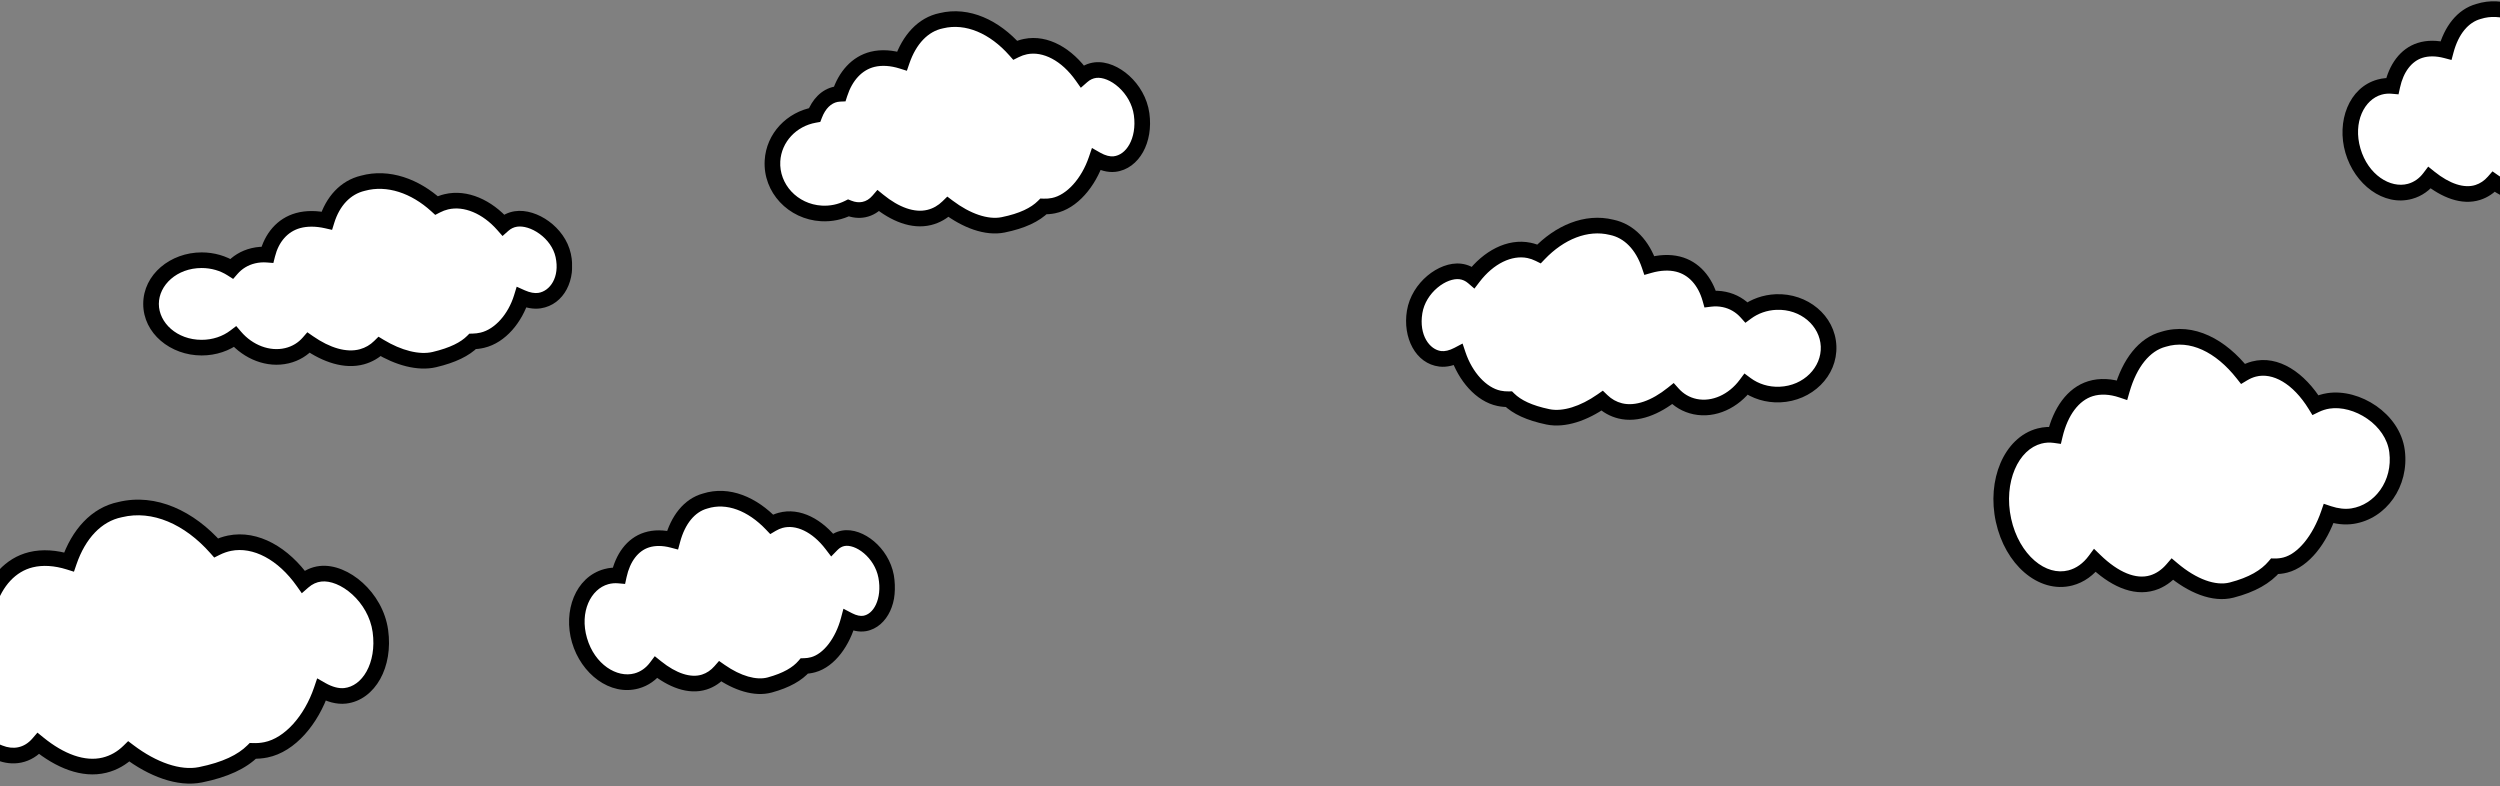 <svg width="1920" height="604" viewBox="0 0 1920 604" fill="none" xmlns="http://www.w3.org/2000/svg">
<rect x="0" y="0" width="1920" height="604" fill="#808080" stroke="none"/>
<mask id="path-1-outside-1_0_366" maskUnits="userSpaceOnUse" x="109.472" y="132.024" width="330" height="152" fill="black">
<rect fill="white" x="109.472" y="132.024" width="330" height="152"/>
<path fill-rule="evenodd" clip-rule="evenodd" d="M291.577 266.136C305.859 274.774 321.354 279.06 333.608 276.157C347.787 272.799 357.149 268.092 362.996 262.204C365.528 262.157 368.039 261.85 370.501 261.266C384.22 258.017 395.689 244.321 400.563 228.444C405.267 230.558 410.099 231.526 414.383 230.867C427.848 228.794 436.383 213.752 432.551 196.161C428.72 178.57 409.638 166.1 396.173 168.172C392.47 168.742 389.195 170.36 386.473 172.773C374.224 158.835 357.678 151.441 342.761 154.975C340.174 155.588 337.645 156.542 335.209 157.797C318.84 142.892 298.076 135.424 278.707 140.727C265.16 143.936 255.537 154.69 250.957 169.452C243.16 167.675 235.524 167.582 228.929 169.402C216.815 172.746 208.608 182.612 205.36 195.595C201.754 195.315 198.117 195.568 194.547 196.417C187.775 198.027 182.128 201.569 177.927 206.387C171.476 202.271 163.498 199.838 154.863 199.838C133.398 199.838 115.998 214.871 115.998 233.415C115.998 251.959 133.398 266.992 154.863 266.992C164.71 266.992 173.702 263.828 180.551 258.613C190.627 270.411 206.047 276.59 220.375 273.183C227.167 271.569 232.826 268.012 237.031 263.174C250.579 272.61 265.317 277.496 277.997 273.996C283.303 272.532 287.859 269.816 291.577 266.136Z"/>
</mask>
<path fill-rule="evenodd" clip-rule="evenodd" d="M291.577 266.136C305.859 274.774 321.354 279.06 333.608 276.157C347.787 272.799 357.149 268.092 362.996 262.204C365.528 262.157 368.039 261.85 370.501 261.266C384.22 258.017 395.689 244.321 400.563 228.444C405.267 230.558 410.099 231.526 414.383 230.867C427.848 228.794 436.383 213.752 432.551 196.161C428.72 178.57 409.638 166.1 396.173 168.172C392.47 168.742 389.195 170.36 386.473 172.773C374.224 158.835 357.678 151.441 342.761 154.975C340.174 155.588 337.645 156.542 335.209 157.797C318.84 142.892 298.076 135.424 278.707 140.727C265.16 143.936 255.537 154.69 250.957 169.452C243.16 167.675 235.524 167.582 228.929 169.402C216.815 172.746 208.608 182.612 205.36 195.595C201.754 195.315 198.117 195.568 194.547 196.417C187.775 198.027 182.128 201.569 177.927 206.387C171.476 202.271 163.498 199.838 154.863 199.838C133.398 199.838 115.998 214.871 115.998 233.415C115.998 251.959 133.398 266.992 154.863 266.992C164.71 266.992 173.702 263.828 180.551 258.613C190.627 270.411 206.047 276.59 220.375 273.183C227.167 271.569 232.826 268.012 237.031 263.174C250.579 272.61 265.317 277.496 277.997 273.996C283.303 272.532 287.859 269.816 291.577 266.136Z" fill="white"/>
<path d="M333.608 276.157L334.991 281.996L333.608 276.157ZM291.577 266.136L287.356 261.871L290.681 258.581L294.683 261.002L291.577 266.136ZM362.996 262.204L358.739 257.976L360.453 256.25L362.886 256.205L362.996 262.204ZM370.501 261.266L369.118 255.428L370.501 261.266ZM400.563 228.444L394.827 226.683L396.822 220.185L403.022 222.971L400.563 228.444ZM414.383 230.867L413.47 224.936H413.47L414.383 230.867ZM432.551 196.161L438.414 194.884L432.551 196.161ZM396.173 168.172L395.26 162.242L396.173 168.172ZM386.473 172.773L390.452 177.264L385.943 181.26L381.966 176.734L386.473 172.773ZM342.761 154.975L341.378 149.136V149.136L342.761 154.975ZM335.209 157.797L337.957 163.131L334.252 165.04L331.17 162.233L335.209 157.797ZM278.707 140.727L280.291 146.514L280.191 146.541L280.09 146.565L278.707 140.727ZM250.957 169.452L256.688 171.23L255.042 176.537L249.624 175.302L250.957 169.452ZM228.929 169.402L227.333 163.619L228.929 169.402ZM205.36 195.595L211.181 197.051L209.95 201.969L204.896 201.577L205.36 195.595ZM194.547 196.417L195.935 202.254L194.547 196.417ZM177.927 206.387L182.449 210.33L179.054 214.223L174.7 211.445L177.927 206.387ZM180.551 258.613L176.916 253.839L181.429 250.402L185.114 254.716L180.551 258.613ZM220.375 273.183L221.763 279.021L220.375 273.183ZM237.031 263.174L232.502 259.238L236.038 255.17L240.46 258.25L237.031 263.174ZM277.997 273.996L276.4 268.213L277.997 273.996ZM334.991 281.996C320.546 285.417 303.379 280.286 288.472 271.27L294.683 261.002C308.339 269.262 322.162 272.703 332.225 270.319L334.991 281.996ZM367.254 266.432C360.294 273.44 349.704 278.51 334.991 281.996L332.225 270.319C345.87 267.087 354.005 262.743 358.739 257.976L367.254 266.432ZM371.884 267.105C368.99 267.79 366.052 268.149 363.107 268.203L362.886 256.205C365.003 256.166 367.087 255.909 369.118 255.428L371.884 267.105ZM406.299 230.205C401.059 247.27 388.411 263.19 371.884 267.105L369.118 255.428C380.028 252.843 390.318 241.371 394.827 226.683L406.299 230.205ZM403.022 222.971C407.038 224.776 410.674 225.367 413.47 224.936L415.295 236.797C409.525 237.685 403.496 236.34 398.103 233.917L403.022 222.971ZM413.47 224.936C422.323 223.574 430.069 212.956 426.689 197.438L438.414 194.884C442.697 214.548 433.373 234.014 415.295 236.797L413.47 224.936ZM426.689 197.438C425.147 190.358 420.44 184.018 414.438 179.64C408.338 175.19 401.775 173.381 397.085 174.102L395.26 162.242C404.036 160.891 413.746 164.281 421.511 169.946C429.375 175.683 436.124 184.373 438.414 194.884L426.689 197.438ZM397.085 174.102C394.588 174.487 392.363 175.57 390.452 177.264L382.493 168.283C386.028 165.151 390.353 162.997 395.26 162.242L397.085 174.102ZM341.378 149.136C359.19 144.917 377.843 153.864 390.98 168.813L381.966 176.734C370.605 163.806 356.167 157.965 344.144 160.813L341.378 149.136ZM332.461 152.463C335.298 151.002 338.284 149.869 341.378 149.136L344.144 160.813C342.064 161.306 339.991 162.083 337.957 163.131L332.461 152.463ZM277.122 134.94C299.064 128.933 321.876 137.542 339.249 153.361L331.17 162.233C315.804 148.242 297.087 141.916 280.291 146.514L277.122 134.94ZM245.227 167.675C250.258 151.455 261.19 138.71 277.324 134.888L280.09 146.565C269.13 149.161 260.815 157.925 256.688 171.23L245.227 167.675ZM227.333 163.619C235.09 161.478 243.759 161.658 252.291 163.602L249.624 175.302C242.561 173.693 235.958 173.687 230.525 175.186L227.333 163.619ZM199.539 194.139C203.192 179.535 212.699 167.658 227.333 163.619L230.525 175.186C220.932 177.834 214.023 185.689 211.181 197.051L199.539 194.139ZM193.16 190.58C197.364 189.58 201.627 189.287 205.824 189.613L204.896 201.577C201.882 201.343 198.87 201.557 195.935 202.254L193.16 190.58ZM173.405 202.443C178.418 196.695 185.155 192.483 193.16 190.58L195.935 202.254C190.394 203.572 185.839 206.443 182.449 210.33L173.405 202.443ZM154.863 193.838C164.623 193.838 173.723 196.587 181.154 201.328L174.7 211.445C169.229 207.954 162.374 205.838 154.863 205.838V193.838ZM109.998 233.415C109.998 210.763 130.938 193.838 154.863 193.838V205.838C135.858 205.838 121.998 218.978 121.998 233.415H109.998ZM154.863 272.992C130.938 272.992 109.998 256.066 109.998 233.415H121.998C121.998 247.852 135.858 260.992 154.863 260.992V272.992ZM184.186 263.386C176.265 269.418 165.989 272.992 154.863 272.992V260.992C163.432 260.992 171.139 258.238 176.916 253.839L184.186 263.386ZM221.763 279.021C204.857 283.04 187.249 275.694 175.989 262.509L185.114 254.716C194.005 265.127 207.236 270.14 218.988 267.346L221.763 279.021ZM241.559 267.11C236.542 272.882 229.79 277.112 221.763 279.021L218.988 267.346C224.543 266.025 229.109 263.142 232.502 259.238L241.559 267.11ZM279.593 279.78C264.398 283.974 247.766 277.962 233.602 268.097L240.46 258.25C253.392 267.258 266.235 271.018 276.4 268.213L279.593 279.78ZM295.798 270.4C291.368 274.785 285.914 278.035 279.593 279.78L276.4 268.213C280.691 267.028 284.35 264.847 287.356 261.871L295.798 270.4Z" fill="black" mask="url(#path-1-outside-1_0_366)"/>
<mask id="path-3-outside-2_0_366" maskUnits="userSpaceOnUse" x="436.355" y="376" width="251" height="158" fill="black">
<rect fill="white" x="436.355" y="376" width="251" height="158"/>
<path fill-rule="evenodd" clip-rule="evenodd" d="M553.201 515.602C566.1 524.614 580.095 529.085 591.162 526.057C603.969 522.553 612.425 517.643 617.705 511.501C619.991 511.452 622.258 511.131 624.481 510.522C636.871 507.132 647.23 492.845 651.632 476.282C655.881 478.488 660.246 479.497 664.114 478.809C676.276 476.647 683.985 460.956 680.524 442.605C677.063 424.254 659.829 411.245 647.668 413.407C644.324 414.001 641.366 415.69 638.906 418.207C627.844 403.666 612.9 395.953 599.427 399.639C597.091 400.278 594.807 401.274 592.608 402.583C577.824 387.035 559.071 379.245 541.577 384.776C529.342 388.124 520.651 399.343 516.515 414.743C509.472 412.889 502.576 412.792 496.619 414.691C485.678 418.179 478.265 428.471 475.332 442.014C472.076 441.722 468.791 441.987 465.567 442.872C447.798 447.751 438.616 469.634 445.058 491.748C451.499 513.862 471.125 527.834 488.894 522.955C495.028 521.271 500.138 517.56 503.936 512.513C516.173 522.357 529.483 527.454 540.935 523.803C545.728 522.275 549.843 519.442 553.201 515.602Z"/>
</mask>
<path fill-rule="evenodd" clip-rule="evenodd" d="M553.201 515.602C566.1 524.614 580.095 529.085 591.162 526.057C603.969 522.553 612.425 517.643 617.705 511.501C619.991 511.452 622.258 511.131 624.481 510.522C636.871 507.132 647.23 492.845 651.632 476.282C655.881 478.488 660.246 479.497 664.114 478.809C676.276 476.647 683.985 460.956 680.524 442.605C677.063 424.254 659.829 411.245 647.668 413.407C644.324 414.001 641.366 415.69 638.906 418.207C627.844 403.666 612.9 395.953 599.427 399.639C597.091 400.278 594.807 401.274 592.608 402.583C577.824 387.035 559.071 379.245 541.577 384.776C529.342 388.124 520.651 399.343 516.515 414.743C509.472 412.889 502.576 412.792 496.619 414.691C485.678 418.179 478.265 428.471 475.332 442.014C472.076 441.722 468.791 441.987 465.567 442.872C447.798 447.751 438.616 469.634 445.058 491.748C451.499 513.862 471.125 527.834 488.894 522.955C495.028 521.271 500.138 517.56 503.936 512.513C516.173 522.357 529.483 527.454 540.935 523.803C545.728 522.275 549.843 519.442 553.201 515.602Z" fill="white"/>
<path d="M591.162 526.057L589.579 520.27H589.579L591.162 526.057ZM553.201 515.602L548.685 511.652L552.227 507.602L556.638 510.684L553.201 515.602ZM617.705 511.501L613.156 507.589L614.901 505.559L617.577 505.502L617.705 511.501ZM624.481 510.522L626.065 516.31H626.065L624.481 510.522ZM651.632 476.282L645.833 474.741L647.756 467.509L654.397 470.957L651.632 476.282ZM664.114 478.809L663.064 472.902H663.064L664.114 478.809ZM680.524 442.605L686.42 441.493L680.524 442.605ZM647.668 413.407L648.718 419.314L648.718 419.314L647.668 413.407ZM638.906 418.207L643.198 422.4L638.34 427.372L634.131 421.84L638.906 418.207ZM599.427 399.639L597.844 393.852V393.852L599.427 399.639ZM592.608 402.583L595.676 407.739L591.56 410.188L588.26 406.717L592.608 402.583ZM541.577 384.776L543.386 390.497L543.274 390.532L543.161 390.563L541.577 384.776ZM516.515 414.743L522.309 416.299L520.761 422.065L514.987 420.545L516.515 414.743ZM496.619 414.691L494.796 408.974L496.619 414.691ZM475.332 442.014L481.196 443.284L480.074 448.463L474.796 447.99L475.332 442.014ZM465.567 442.872L467.156 448.658L465.567 442.872ZM445.058 491.748L450.818 490.07V490.07L445.058 491.748ZM488.894 522.955L490.483 528.741L488.894 522.955ZM503.936 512.513L499.142 508.906L502.868 503.954L507.697 507.838L503.936 512.513ZM540.935 523.803L539.113 518.087L540.935 523.803ZM592.746 531.844C579.144 535.566 563.251 529.942 549.765 520.521L556.638 510.684C568.95 519.285 581.046 522.604 589.579 520.27L592.746 531.844ZM622.255 515.412C615.916 522.785 606.21 528.16 592.746 531.844L589.579 520.27C601.727 516.946 608.933 512.5 613.156 507.589L622.255 515.412ZM626.065 516.31C623.355 517.051 620.599 517.44 617.834 517.499L617.577 505.502C619.384 505.463 621.161 505.21 622.898 504.735L626.065 516.31ZM657.431 477.823C655.05 486.78 651.035 495.238 645.799 502.011C640.596 508.743 633.899 514.166 626.065 516.31L622.898 504.735C627.454 503.489 632.131 500.073 636.305 494.673C640.447 489.314 643.812 482.347 645.833 474.741L657.431 477.823ZM654.397 470.957C657.923 472.787 660.92 473.283 663.064 472.902L665.165 484.717C659.571 485.711 653.839 484.188 648.868 481.607L654.397 470.957ZM663.064 472.902C666.729 472.25 670.313 469.464 672.736 464.249C675.153 459.049 676.159 451.835 674.628 443.717L686.42 441.493C688.35 451.726 687.231 461.533 683.619 469.307C680.013 477.065 673.661 483.206 665.165 484.717L663.064 472.902ZM674.628 443.717C673.181 436.048 668.818 429.389 663.492 424.902C658.01 420.282 652.412 418.657 648.718 419.314L646.617 407.499C655.085 405.994 664.185 409.793 671.225 415.725C678.421 421.789 684.405 430.811 686.42 441.493L674.628 443.717ZM648.718 419.314C646.76 419.662 644.898 420.66 643.198 422.4L634.615 414.014C637.833 410.719 641.887 408.34 646.617 407.499L648.718 419.314ZM597.844 393.852C614.717 389.235 631.921 399.116 643.682 414.574L634.131 421.84C623.767 408.217 611.083 402.67 601.011 405.426L597.844 393.852ZM589.54 397.426C592.157 395.869 594.937 394.647 597.844 393.852L601.011 405.426C599.245 405.909 597.457 406.679 595.676 407.739L589.54 397.426ZM539.768 379.055C560.27 372.573 581.288 381.97 596.956 398.448L588.26 406.717C574.36 392.099 557.871 385.917 543.386 390.497L539.768 379.055ZM510.72 413.187C515.159 396.659 524.918 383.114 539.994 378.989L543.161 390.563C533.766 393.134 526.142 402.027 522.309 416.299L510.72 413.187ZM494.796 408.974C502.073 406.654 510.162 406.866 518.042 408.941L514.987 420.545C508.782 418.912 503.078 418.929 498.441 420.407L494.796 408.974ZM469.468 440.744C472.675 425.936 481.11 413.338 494.796 408.974L498.441 420.407C490.246 423.02 483.855 431.006 481.196 443.284L469.468 440.744ZM463.978 437.086C467.92 436.004 471.926 435.685 475.868 436.038L474.796 447.99C472.225 447.76 469.661 447.97 467.156 448.658L463.978 437.086ZM439.297 493.426C432.296 469.391 441.814 443.172 463.978 437.086L467.156 448.658C453.782 452.33 444.936 469.876 450.818 490.07L439.297 493.426ZM490.483 528.741C468.441 534.793 446.295 517.449 439.297 493.426L450.818 490.07C456.703 510.275 473.809 520.875 487.305 517.169L490.483 528.741ZM508.73 516.121C504.214 522.122 498.019 526.671 490.483 528.741L487.305 517.169C492.036 515.87 496.062 512.998 499.142 508.906L508.73 516.121ZM542.758 529.52C528.399 534.097 512.948 527.463 500.175 517.188L507.697 507.838C519.397 517.251 530.568 520.811 539.113 518.087L542.758 529.52ZM557.718 519.552C553.708 524.137 548.688 527.629 542.758 529.52L539.113 518.087C542.767 516.922 545.978 514.748 548.685 511.652L557.718 519.552Z" fill="black" mask="url(#path-3-outside-2_0_366)"/>
<mask id="path-5-outside-3_0_366" maskUnits="userSpaceOnUse" x="1798.36" y="0" width="251" height="158" fill="black">
<rect fill="white" x="1798.36" width="251" height="158"/>
<path fill-rule="evenodd" clip-rule="evenodd" d="M1915.2 139.602C1928.1 148.614 1942.1 153.085 1953.16 150.057C1965.97 146.553 1974.42 141.643 1979.71 135.501C1981.99 135.452 1984.26 135.131 1986.48 134.522C1998.87 131.132 2009.23 116.845 2013.63 100.282C2017.88 102.488 2022.25 103.497 2026.11 102.809C2038.28 100.647 2045.98 84.956 2042.52 66.605C2039.06 48.254 2021.83 35.245 2009.67 37.407C2006.32 38.001 2003.37 39.69 2000.91 42.207C1989.84 27.666 1974.9 19.953 1961.43 23.639C1959.09 24.278 1956.81 25.274 1954.61 26.582C1939.82 11.035 1921.07 3.245 1903.58 8.776C1891.34 12.124 1882.65 23.343 1878.51 38.743C1871.47 36.889 1864.58 36.792 1858.62 38.691C1847.68 42.179 1840.27 52.471 1837.33 66.014C1834.08 65.722 1830.79 65.987 1827.57 66.872C1809.8 71.751 1800.62 93.634 1807.06 115.748C1813.5 137.862 1833.13 151.834 1850.89 146.955C1857.03 145.271 1862.14 141.56 1865.94 136.513C1878.17 146.357 1891.48 151.454 1902.94 147.803C1907.73 146.275 1911.84 143.442 1915.2 139.602Z"/>
</mask>
<path fill-rule="evenodd" clip-rule="evenodd" d="M1915.2 139.602C1928.1 148.614 1942.1 153.085 1953.16 150.057C1965.97 146.553 1974.42 141.643 1979.71 135.501C1981.99 135.452 1984.26 135.131 1986.48 134.522C1998.87 131.132 2009.23 116.845 2013.63 100.282C2017.88 102.488 2022.25 103.497 2026.11 102.809C2038.28 100.647 2045.98 84.956 2042.52 66.605C2039.06 48.254 2021.83 35.245 2009.67 37.407C2006.32 38.001 2003.37 39.69 2000.91 42.207C1989.84 27.666 1974.9 19.953 1961.43 23.639C1959.09 24.278 1956.81 25.274 1954.61 26.582C1939.82 11.035 1921.07 3.245 1903.58 8.776C1891.34 12.124 1882.65 23.343 1878.51 38.743C1871.47 36.889 1864.58 36.792 1858.62 38.691C1847.68 42.179 1840.27 52.471 1837.33 66.014C1834.08 65.722 1830.79 65.987 1827.57 66.872C1809.8 71.751 1800.62 93.634 1807.06 115.748C1813.5 137.862 1833.13 151.834 1850.89 146.955C1857.03 145.271 1862.14 141.56 1865.94 136.513C1878.17 146.357 1891.48 151.454 1902.94 147.803C1907.73 146.275 1911.84 143.442 1915.2 139.602Z" fill="white"/>
<path d="M1953.16 150.057L1951.58 144.27H1951.58L1953.16 150.057ZM1915.2 139.602L1910.69 135.652L1914.23 131.602L1918.64 134.684L1915.2 139.602ZM1979.71 135.501L1975.16 131.589L1976.9 129.559L1979.58 129.502L1979.71 135.501ZM1986.48 134.522L1988.07 140.31H1988.07L1986.48 134.522ZM2013.63 100.282L2007.83 98.741L2009.76 91.509L2016.4 94.957L2013.63 100.282ZM2026.11 102.809L2025.06 96.902H2025.06L2026.11 102.809ZM2042.52 66.605L2048.42 65.493L2042.52 66.605ZM2009.67 37.407L2010.72 43.314L2010.72 43.314L2009.67 37.407ZM2000.91 42.207L2005.2 46.4L2000.34 51.372L1996.13 45.84L2000.91 42.207ZM1961.43 23.639L1959.84 17.852V17.852L1961.43 23.639ZM1954.61 26.582L1957.68 31.739L1953.56 34.188L1950.26 30.717L1954.61 26.582ZM1903.58 8.776L1905.39 14.497L1905.27 14.532L1905.16 14.563L1903.58 8.776ZM1878.51 38.743L1884.31 40.299L1882.76 46.065L1876.99 44.545L1878.51 38.743ZM1858.62 38.691L1856.8 32.974L1858.62 38.691ZM1837.33 66.014L1843.2 67.284L1842.07 72.463L1836.8 71.99L1837.33 66.014ZM1827.57 66.872L1829.16 72.658L1827.57 66.872ZM1807.06 115.748L1812.82 114.07V114.07L1807.06 115.748ZM1850.89 146.955L1852.48 152.741L1850.89 146.955ZM1865.94 136.513L1861.14 132.906L1864.87 127.954L1869.7 131.838L1865.94 136.513ZM1902.94 147.803L1901.11 142.087L1902.94 147.803ZM1954.75 155.844C1941.14 159.566 1925.25 153.942 1911.77 144.521L1918.64 134.684C1930.95 143.285 1943.05 146.604 1951.58 144.27L1954.75 155.844ZM1984.26 139.412C1977.92 146.785 1968.21 152.16 1954.75 155.844L1951.58 144.27C1963.73 140.946 1970.93 136.5 1975.16 131.589L1984.26 139.412ZM1988.07 140.31C1985.35 141.051 1982.6 141.44 1979.83 141.499L1979.58 129.502C1981.38 129.463 1983.16 129.21 1984.9 128.735L1988.07 140.31ZM2019.43 101.823C2017.05 110.78 2013.03 119.238 2007.8 126.011C2002.6 132.743 1995.9 138.166 1988.07 140.31L1984.9 128.735C1989.45 127.489 1994.13 124.073 1998.31 118.673C2002.45 113.314 2005.81 106.347 2007.83 98.741L2019.43 101.823ZM2016.4 94.957C2019.92 96.787 2022.92 97.283 2025.06 96.902L2027.16 108.717C2021.57 109.711 2015.84 108.188 2010.87 105.607L2016.4 94.957ZM2025.06 96.902C2028.73 96.25 2032.31 93.464 2034.74 88.249C2037.15 83.049 2038.16 75.835 2036.63 67.717L2048.42 65.493C2050.35 75.726 2049.23 85.533 2045.62 93.307C2042.01 101.065 2035.66 107.206 2027.16 108.717L2025.06 96.902ZM2036.63 67.717C2035.18 60.047 2030.82 53.389 2025.49 48.902C2020.01 44.282 2014.41 42.657 2010.72 43.314L2008.62 31.499C2017.08 29.994 2026.18 33.793 2033.22 39.725C2040.42 45.789 2046.41 54.811 2048.42 65.493L2036.63 67.717ZM2010.72 43.314C2008.76 43.662 2006.9 44.66 2005.2 46.4L1996.61 38.014C1999.83 34.719 2003.89 32.34 2008.62 31.499L2010.72 43.314ZM1959.84 17.852C1976.72 13.235 1993.92 23.116 2005.68 38.574L1996.13 45.84C1985.77 32.217 1973.08 26.67 1963.01 29.426L1959.84 17.852ZM1951.54 21.426C1954.16 19.869 1956.94 18.647 1959.84 17.852L1963.01 29.426C1961.24 29.91 1959.46 30.679 1957.68 31.739L1951.54 21.426ZM1901.77 3.055C1922.27 -3.427 1943.29 5.97 1958.96 22.448L1950.26 30.717C1936.36 16.099 1919.87 9.917 1905.39 14.497L1901.77 3.055ZM1872.72 37.187C1877.16 20.659 1886.92 7.114 1901.99 2.989L1905.16 14.563C1895.77 17.134 1888.14 26.026 1884.31 40.299L1872.72 37.187ZM1856.8 32.974C1864.07 30.654 1872.16 30.866 1880.04 32.941L1876.99 44.545C1870.78 42.912 1865.08 42.929 1860.44 44.407L1856.8 32.974ZM1831.47 64.744C1834.68 49.935 1843.11 37.338 1856.8 32.974L1860.44 44.407C1852.25 47.02 1845.86 55.006 1843.2 67.284L1831.47 64.744ZM1825.98 61.086C1829.92 60.004 1833.93 59.685 1837.87 60.038L1836.8 71.99C1834.23 71.76 1831.66 71.97 1829.16 72.658L1825.98 61.086ZM1801.3 117.426C1794.3 93.391 1803.81 67.172 1825.98 61.086L1829.16 72.658C1815.78 76.33 1806.94 93.876 1812.82 114.07L1801.3 117.426ZM1852.48 152.741C1830.44 158.793 1808.29 141.449 1801.3 117.426L1812.82 114.07C1818.7 134.275 1835.81 144.875 1849.31 141.169L1852.48 152.741ZM1870.73 140.121C1866.21 146.122 1860.02 150.671 1852.48 152.741L1849.31 141.169C1854.04 139.87 1858.06 136.998 1861.14 132.906L1870.73 140.121ZM1904.76 153.52C1890.4 158.097 1874.95 151.463 1862.18 141.188L1869.7 131.838C1881.4 141.251 1892.57 144.811 1901.11 142.087L1904.76 153.52ZM1919.72 143.552C1915.71 148.137 1910.69 151.629 1904.76 153.52L1901.11 142.087C1904.77 140.922 1907.98 138.748 1910.69 135.652L1919.72 143.552Z" fill="black" mask="url(#path-5-outside-3_0_366)"/>
<mask id="path-7-outside-4_0_366" maskUnits="userSpaceOnUse" x="1076.71" y="158.735" width="336.364" height="173.576" fill="black">
<rect fill="white" x="1076.71" y="158.735" width="336.364" height="173.576"/>
<path fill-rule="evenodd" clip-rule="evenodd" d="M1230.36 307.786C1216.47 317.519 1201.18 322.699 1188.81 320.137C1174.5 317.172 1164.93 312.581 1158.83 306.595C1156.3 306.65 1153.78 306.429 1151.3 305.915C1137.45 303.047 1125.38 289.032 1119.82 272.436C1115.21 274.869 1110.42 276.093 1106.11 275.574C1092.57 273.941 1083.38 258.381 1086.43 239.609C1089.49 220.838 1108 206.85 1121.55 208.484C1125.27 208.933 1128.62 210.509 1131.44 212.949C1143.07 197.693 1159.27 189.182 1174.33 192.3C1176.94 192.841 1179.51 193.746 1182 194.972C1197.7 178.522 1218.12 169.758 1237.7 174.563C1251.38 177.396 1261.47 188.374 1266.69 203.803C1274.4 201.598 1282.03 201.182 1288.7 202.834C1300.95 205.869 1309.59 215.966 1313.4 229.567C1316.99 229.121 1320.64 229.239 1324.24 229.988C1331.08 231.41 1336.88 234.923 1341.29 239.845C1347.55 235.222 1355.41 232.317 1364.04 231.958C1385.49 231.066 1403.53 246.248 1404.35 265.869C1405.17 285.49 1388.44 302.118 1367 303.01C1357.16 303.42 1348.03 300.446 1340.96 295.213C1331.41 308.114 1316.28 315.292 1301.81 312.284C1294.96 310.858 1289.15 307.33 1284.73 302.386C1271.61 312.933 1257.1 318.715 1244.28 315.539C1238.91 314.21 1234.24 311.526 1230.36 307.786Z"/>
</mask>
<path fill-rule="evenodd" clip-rule="evenodd" d="M1230.36 307.786C1216.47 317.519 1201.18 322.699 1188.81 320.137C1174.5 317.172 1164.93 312.581 1158.83 306.595C1156.3 306.65 1153.78 306.429 1151.3 305.915C1137.45 303.047 1125.38 289.032 1119.82 272.436C1115.21 274.869 1110.42 276.093 1106.11 275.574C1092.57 273.941 1083.38 258.381 1086.43 239.609C1089.49 220.838 1108 206.85 1121.55 208.484C1125.27 208.933 1128.62 210.509 1131.44 212.949C1143.07 197.693 1159.27 189.182 1174.33 192.3C1176.94 192.841 1179.51 193.746 1182 194.972C1197.7 178.522 1218.12 169.758 1237.7 174.563C1251.38 177.396 1261.47 188.374 1266.69 203.803C1274.4 201.598 1282.03 201.182 1288.7 202.834C1300.95 205.869 1309.59 215.966 1313.4 229.567C1316.99 229.121 1320.64 229.239 1324.24 229.988C1331.08 231.41 1336.88 234.923 1341.29 239.845C1347.55 235.222 1355.41 232.317 1364.04 231.958C1385.49 231.066 1403.53 246.248 1404.35 265.869C1405.17 285.49 1388.44 302.118 1367 303.01C1357.16 303.42 1348.03 300.446 1340.96 295.213C1331.41 308.114 1316.28 315.292 1301.81 312.284C1294.96 310.858 1289.15 307.33 1284.73 302.386C1271.61 312.933 1257.1 318.715 1244.28 315.539C1238.91 314.21 1234.24 311.526 1230.36 307.786Z" fill="white"/>
<path d="M1188.81 320.137L1187.59 326.012L1187.59 326.012L1188.81 320.137ZM1230.36 307.786L1234.53 303.468L1230.97 300.034L1226.92 302.872L1230.36 307.786ZM1158.83 306.595L1163.03 302.312L1161.23 300.541L1158.7 300.596L1158.83 306.595ZM1151.3 305.915L1150.08 311.79L1150.08 311.79L1151.3 305.915ZM1119.82 272.436L1125.5 270.527L1123.26 263.834L1117.01 267.13L1119.82 272.436ZM1106.11 275.574L1106.83 269.617L1106.11 275.574ZM1086.43 239.609L1092.36 240.573L1086.43 239.609ZM1121.55 208.484L1122.27 202.527L1121.55 208.484ZM1131.44 212.949L1127.52 217.491L1132.35 221.658L1136.22 216.585L1131.44 212.949ZM1174.33 192.3L1175.55 186.425L1174.33 192.3ZM1182 194.972L1179.35 200.354L1183.3 202.301L1186.34 199.114L1182 194.972ZM1237.7 174.563L1236.27 180.391L1236.38 180.417L1236.49 180.439L1237.7 174.563ZM1266.69 203.803L1261.01 205.728L1262.84 211.143L1268.34 209.572L1266.69 203.803ZM1288.7 202.834L1287.26 208.658L1288.7 202.834ZM1313.4 229.567L1307.63 231.188L1309.02 236.158L1314.14 235.522L1313.4 229.567ZM1324.24 229.988L1323.02 235.862L1324.24 229.988ZM1341.29 239.845L1336.82 243.849L1340.46 247.912L1344.85 244.673L1341.29 239.845ZM1340.96 295.213L1344.53 290.39L1339.71 286.821L1336.14 291.643L1340.96 295.213ZM1301.81 312.284L1303.04 306.41L1301.81 312.284ZM1284.73 302.386L1289.21 298.389L1285.41 294.14L1280.97 297.709L1284.73 302.386ZM1244.28 315.539L1242.84 321.363L1242.84 321.363L1244.28 315.539ZM1187.59 326.012C1202.31 329.06 1219.32 322.852 1233.81 312.7L1226.92 302.872C1213.63 312.187 1200.05 316.338 1190.03 314.261L1187.59 326.012ZM1154.63 310.878C1161.87 317.985 1172.69 322.926 1187.59 326.012L1190.03 314.261C1176.3 311.419 1167.99 307.178 1163.03 302.312L1154.63 310.878ZM1150.08 311.79C1153.02 312.399 1156 312.659 1158.96 312.593L1158.7 300.596C1156.61 300.642 1154.54 300.459 1152.51 300.039L1150.08 311.79ZM1114.13 274.345C1120.05 291.983 1133.29 308.314 1150.08 311.79L1152.51 300.039C1141.6 297.779 1130.72 286.082 1125.5 270.527L1114.13 274.345ZM1117.01 267.13C1113.1 269.199 1109.55 269.945 1106.83 269.617L1105.4 281.531C1111.29 282.242 1117.32 280.539 1122.62 277.742L1117.01 267.13ZM1106.83 269.617C1098.11 268.565 1089.58 257.6 1092.36 240.573L1080.51 238.646C1077.17 259.162 1087.03 279.316 1105.4 281.531L1106.83 269.617ZM1092.36 240.573C1093.61 232.832 1098.12 225.862 1103.92 220.986C1109.83 216.011 1116.24 213.888 1120.83 214.441L1122.27 202.527C1113.31 201.447 1103.69 205.5 1096.19 211.803C1088.58 218.206 1082.31 227.615 1080.51 238.646L1092.36 240.573ZM1120.83 214.441C1123.27 214.735 1125.52 215.763 1127.52 217.491L1135.36 208.407C1131.71 205.255 1127.27 203.131 1122.27 202.527L1120.83 214.441ZM1175.55 186.425C1157.37 182.661 1139.07 193.035 1126.67 209.312L1136.22 216.585C1147.06 202.35 1161.17 195.702 1173.12 198.176L1175.55 186.425ZM1184.65 189.59C1181.75 188.158 1178.7 187.077 1175.55 186.425L1173.12 198.176C1175.19 198.605 1177.28 199.334 1179.35 200.354L1184.65 189.59ZM1239.13 168.736C1216.78 163.252 1194.28 173.411 1177.66 190.829L1186.34 199.114C1201.12 183.633 1219.46 176.265 1236.27 180.391L1239.13 168.736ZM1272.38 201.878C1266.71 185.136 1255.32 172.084 1238.92 168.688L1236.49 180.439C1247.44 182.708 1256.23 191.612 1261.01 205.728L1272.38 201.878ZM1290.14 197.01C1282.24 195.052 1273.52 195.611 1265.04 198.034L1268.34 209.572C1275.29 207.586 1281.83 207.313 1287.26 208.658L1290.14 197.01ZM1319.18 227.946C1314.95 212.879 1305.04 200.7 1290.14 197.01L1287.26 208.658C1296.86 211.037 1304.22 219.053 1307.63 231.188L1319.18 227.946ZM1325.46 224.114C1321.19 223.224 1316.88 223.09 1312.66 223.613L1314.14 235.522C1317.11 235.153 1320.09 235.253 1323.02 235.862L1325.46 224.114ZM1345.75 235.841C1340.53 230.008 1333.61 225.808 1325.46 224.114L1323.02 235.862C1328.55 237.012 1333.22 239.837 1336.82 243.849L1345.75 235.841ZM1363.79 225.963C1353.97 226.372 1344.95 229.685 1337.72 235.017L1344.85 244.673C1350.15 240.76 1356.86 238.262 1364.29 237.953L1363.79 225.963ZM1410.34 265.62C1409.37 242.197 1388.03 224.955 1363.79 225.963L1364.29 237.953C1382.94 237.177 1397.7 250.299 1398.35 266.118L1410.34 265.62ZM1367.24 309.005C1391.49 307.997 1411.32 289.042 1410.34 265.62L1398.35 266.118C1399.01 281.937 1385.39 296.24 1366.75 297.016L1367.24 309.005ZM1337.39 300.036C1345.57 306.086 1356.04 309.471 1367.24 309.005L1366.75 297.016C1358.27 297.368 1350.5 294.805 1344.53 290.39L1337.39 300.036ZM1300.59 318.158C1317.85 321.747 1335.17 313.121 1345.78 298.782L1336.14 291.643C1327.65 303.108 1314.71 308.838 1303.04 306.41L1300.59 318.158ZM1280.26 306.382C1285.49 312.24 1292.42 316.459 1300.59 318.158L1303.04 306.41C1297.49 305.257 1292.81 302.419 1289.21 298.389L1280.26 306.382ZM1242.84 321.363C1258.35 325.206 1274.8 318.069 1288.49 307.062L1280.97 297.709C1268.42 307.797 1255.85 312.223 1245.72 309.715L1242.84 321.363ZM1226.2 312.104C1230.8 316.539 1236.39 319.767 1242.84 321.363L1245.72 309.715C1241.43 308.652 1237.69 306.513 1234.53 303.468L1226.2 312.104Z" fill="black" mask="url(#path-7-outside-4_0_366)"/>
<mask id="path-9-outside-5_0_366" maskUnits="userSpaceOnUse" x="1527.97" y="245.897" width="323.331" height="219.912" fill="black">
<rect fill="white" x="1527.97" y="245.897" width="323.331" height="219.912"/>
<path fill-rule="evenodd" clip-rule="evenodd" d="M1668.47 437.179C1683.61 449.959 1700.33 456.684 1713.91 453.166C1729.63 449.096 1740.16 442.913 1746.91 434.913C1749.68 434.962 1752.45 434.645 1755.18 433.938C1769.17 430.316 1781.59 414.199 1788.37 394.464C1794.51 396.518 1800.83 397.301 1806.7 396.393C1828.23 393.067 1844.11 371.461 1840.94 346.586C1837.77 321.711 1809.77 304.543 1788.25 307.869C1784.71 308.416 1781.34 309.491 1778.21 311.018C1765.59 290.505 1747.72 279.101 1731.01 283.426C1728.14 284.169 1725.32 285.394 1722.58 287.045C1705.53 265.371 1683.23 253.939 1661.71 260.502C1646.69 264.391 1635.52 279.054 1629.64 299.574C1621.21 296.723 1612.85 296.244 1605.52 298.5C1592.07 302.643 1582.5 316.122 1578.19 334.203C1574.26 333.646 1570.26 333.837 1566.3 334.866C1544.49 340.537 1532.13 369.527 1538.7 399.618C1545.27 429.708 1568.28 449.504 1590.1 443.833C1597.63 441.875 1604.03 437.138 1608.92 430.537C1623.2 444.404 1639.06 451.936 1653.14 447.599C1659.04 445.784 1664.19 442.178 1668.47 437.179Z"/>
</mask>
<path fill-rule="evenodd" clip-rule="evenodd" d="M1668.47 437.179C1683.61 449.959 1700.33 456.684 1713.91 453.166C1729.63 449.096 1740.16 442.913 1746.91 434.913C1749.68 434.962 1752.45 434.645 1755.18 433.938C1769.17 430.316 1781.59 414.199 1788.37 394.464C1794.51 396.518 1800.83 397.301 1806.7 396.393C1828.23 393.067 1844.11 371.461 1840.94 346.586C1837.77 321.711 1809.77 304.543 1788.25 307.869C1784.71 308.416 1781.34 309.491 1778.21 311.018C1765.59 290.505 1747.72 279.101 1731.01 283.426C1728.14 284.169 1725.32 285.394 1722.58 287.045C1705.53 265.371 1683.23 253.939 1661.71 260.502C1646.69 264.391 1635.52 279.054 1629.64 299.574C1621.21 296.723 1612.85 296.244 1605.52 298.5C1592.07 302.643 1582.5 316.122 1578.19 334.203C1574.26 333.646 1570.26 333.837 1566.3 334.866C1544.49 340.537 1532.13 369.527 1538.7 399.618C1545.27 429.708 1568.28 449.504 1590.1 443.833C1597.63 441.875 1604.03 437.138 1608.92 430.537C1623.2 444.404 1639.06 451.936 1653.14 447.599C1659.04 445.784 1664.19 442.178 1668.47 437.179Z" fill="white"/>
<path d="M1713.91 453.166L1715.42 458.975L1713.91 453.166ZM1668.47 437.179L1663.92 433.273L1667.8 428.753L1672.35 432.595L1668.47 437.179ZM1746.91 434.913L1742.32 431.045L1744.16 428.862L1747.01 428.914L1746.91 434.913ZM1755.18 433.938L1756.68 439.746L1755.18 433.938ZM1788.37 394.464L1782.7 392.515L1784.63 386.884L1790.27 388.774L1788.37 394.464ZM1806.7 396.393L1807.62 402.322L1807.62 402.322L1806.7 396.393ZM1840.94 346.586L1846.89 345.828L1840.94 346.586ZM1788.25 307.869L1787.33 301.939L1787.33 301.939L1788.25 307.869ZM1778.21 311.018L1780.84 316.411L1775.95 318.794L1773.1 314.162L1778.21 311.018ZM1731.01 283.426L1732.52 289.235L1731.01 283.426ZM1722.58 287.045L1725.68 292.184L1721.14 294.917L1717.86 290.755L1722.58 287.045ZM1661.71 260.502L1663.46 266.241L1663.34 266.279L1663.21 266.311L1661.71 260.502ZM1629.64 299.574L1635.41 301.226L1633.68 307.272L1627.72 305.258L1629.64 299.574ZM1605.52 298.5L1603.76 292.765L1603.76 292.765L1605.52 298.5ZM1578.19 334.203L1584.02 335.596L1582.76 340.911L1577.35 340.144L1578.19 334.203ZM1566.3 334.866L1567.81 340.673L1566.3 334.866ZM1590.1 443.833L1591.61 449.64L1590.1 443.833ZM1608.92 430.537L1604.1 426.967L1608.18 421.455L1613.1 426.232L1608.92 430.537ZM1653.14 447.599L1654.91 453.334L1653.14 447.599ZM1715.42 458.975C1698.98 463.23 1680.25 454.977 1664.6 441.763L1672.35 432.595C1686.97 444.941 1701.67 450.138 1712.41 447.358L1715.42 458.975ZM1751.49 438.78C1743.7 448.028 1731.9 454.707 1715.42 458.975L1712.41 447.358C1727.37 443.485 1736.63 437.798 1742.32 431.045L1751.49 438.78ZM1756.68 439.746C1753.42 440.592 1750.11 440.971 1746.8 440.912L1747.01 428.914C1749.26 428.954 1751.48 428.698 1753.68 428.129L1756.68 439.746ZM1794.04 396.413C1790.47 406.833 1785.35 416.456 1779.12 424.049C1772.93 431.593 1765.32 437.511 1756.68 439.746L1753.68 428.129C1759.03 426.743 1764.63 422.791 1769.84 416.438C1775.01 410.134 1779.5 401.83 1782.7 392.515L1794.04 396.413ZM1790.27 388.774C1795.71 390.592 1801.05 391.196 1805.79 390.463L1807.62 402.322C1800.6 403.406 1793.31 402.444 1786.46 400.153L1790.27 388.774ZM1805.79 390.463C1823.74 387.69 1837.79 369.371 1834.99 347.344L1846.89 345.828C1850.42 373.551 1832.72 398.444 1807.62 402.322L1805.79 390.463ZM1834.99 347.344C1833.67 336.982 1827.11 327.849 1818.06 321.585C1808.97 315.289 1798.11 312.415 1789.16 313.798L1787.33 301.939C1799.9 299.996 1813.81 304.044 1824.89 311.72C1836.02 319.427 1845.04 331.315 1846.89 345.828L1834.99 347.344ZM1789.16 313.798C1786.23 314.251 1783.45 315.141 1780.84 316.411L1775.58 305.624C1779.24 303.842 1783.18 302.581 1787.33 301.939L1789.16 313.798ZM1729.51 277.618C1750.11 272.284 1770.22 286.581 1783.32 307.874L1773.1 314.162C1760.96 294.428 1745.33 285.918 1732.52 289.235L1729.51 277.618ZM1719.48 281.905C1722.66 279.993 1726.01 278.522 1729.51 277.618L1732.52 289.235C1730.27 289.816 1727.98 290.796 1725.68 292.184L1719.48 281.905ZM1659.96 254.763C1684.89 247.16 1709.52 260.746 1727.29 283.334L1717.86 290.755C1701.53 269.996 1681.56 260.719 1663.46 266.241L1659.96 254.763ZM1623.88 297.922C1630 276.539 1642.16 259.364 1660.2 254.694L1663.21 266.311C1651.21 269.419 1641.04 281.569 1635.41 301.226L1623.88 297.922ZM1603.76 292.765C1612.55 290.059 1622.22 290.732 1631.57 293.89L1627.72 305.258C1620.2 302.714 1613.16 302.429 1607.29 304.234L1603.76 292.765ZM1572.35 332.811C1576.9 313.737 1587.4 297.801 1603.76 292.765L1607.29 304.234C1596.73 307.485 1588.1 318.507 1584.02 335.596L1572.35 332.811ZM1564.79 329.059C1569.54 327.824 1574.34 327.598 1579.03 328.263L1577.35 340.144C1574.17 339.695 1570.98 339.85 1567.81 340.673L1564.79 329.059ZM1532.84 400.898C1529.31 384.739 1530.81 368.69 1536.34 355.732C1541.85 342.8 1551.62 332.483 1564.79 329.059L1567.81 340.673C1559.17 342.92 1551.85 349.933 1547.37 360.437C1542.91 370.915 1541.52 384.406 1544.56 398.338L1532.84 400.898ZM1591.61 449.64C1578.37 453.081 1565.19 448.652 1554.77 439.684C1544.36 430.731 1536.37 417.052 1532.84 400.898L1544.56 398.338C1547.6 412.274 1554.4 423.538 1562.59 430.587C1570.77 437.622 1580.01 440.255 1588.59 438.026L1591.61 449.64ZM1613.74 434.107C1608.18 441.622 1600.68 447.282 1591.61 449.64L1588.59 438.026C1594.58 436.468 1599.89 432.655 1604.1 426.967L1613.74 434.107ZM1654.91 453.334C1637.55 458.677 1619.45 449.123 1604.74 434.842L1613.1 426.232C1626.96 439.684 1640.56 445.195 1651.38 441.865L1654.91 453.334ZM1673.03 441.085C1668.12 446.813 1662.04 451.137 1654.91 453.334L1651.38 441.865C1656.03 440.431 1660.26 437.544 1663.92 433.273L1673.03 441.085Z" fill="black" mask="url(#path-9-outside-5_0_366)"/>
<mask id="path-11-outside-6_0_366" maskUnits="userSpaceOnUse" x="584.618" y="-0.331" width="303.152" height="186.37" fill="black">
<rect fill="white" x="584.618" y="-0.331" width="303.152" height="186.37"/>
<path fill-rule="evenodd" clip-rule="evenodd" d="M728.04 158.875C742.097 169.499 757.675 175.259 770.4 172.678C785.123 169.692 795.005 164.898 801.366 158.56C803.957 158.654 806.545 158.451 809.1 157.932C823.344 155.043 835.959 140.179 841.967 122.458C846.643 125.127 851.524 126.504 855.947 126.005C869.858 124.436 879.558 107.873 876.768 87.703C873.979 67.532 855.257 52.283 841.347 53.852C837.523 54.284 834.07 55.928 831.129 58.505C819.494 41.989 803.041 32.646 787.552 35.787C784.867 36.332 782.218 37.268 779.647 38.548C763.858 20.697 743.093 11.025 722.935 15.914C708.868 18.767 698.331 30.405 692.696 46.88C684.832 44.412 677.025 43.863 670.159 45.545C658.087 48.502 649.294 58.447 644.918 72.042C643.942 72.086 642.969 72.204 642.004 72.401C634.534 73.923 628.845 79.856 625.598 88.314C608.007 91.417 594.28 105.692 593.266 123.576C592.074 144.605 608.91 162.662 630.872 163.907C638.329 164.33 645.418 162.76 651.576 159.679C655.524 161.258 659.568 161.753 663.494 160.953C667.842 160.067 671.587 157.686 674.597 154.183C687.278 164.507 701.158 170.059 713.638 167.002C719.161 165.649 723.998 162.833 728.04 158.875Z"/>
</mask>
<path fill-rule="evenodd" clip-rule="evenodd" d="M728.04 158.875C742.097 169.499 757.675 175.259 770.4 172.678C785.123 169.692 795.005 164.898 801.366 158.56C803.957 158.654 806.545 158.451 809.1 157.932C823.344 155.043 835.959 140.179 841.967 122.458C846.643 125.127 851.524 126.504 855.947 126.005C869.858 124.436 879.558 107.873 876.768 87.703C873.979 67.532 855.257 52.283 841.347 53.852C837.523 54.284 834.07 55.928 831.129 58.505C819.494 41.989 803.041 32.646 787.552 35.787C784.867 36.332 782.218 37.268 779.647 38.548C763.858 20.697 743.093 11.025 722.935 15.914C708.868 18.767 698.331 30.405 692.696 46.88C684.832 44.412 677.025 43.863 670.159 45.545C658.087 48.502 649.294 58.447 644.918 72.042C643.942 72.086 642.969 72.204 642.004 72.401C634.534 73.923 628.845 79.856 625.598 88.314C608.007 91.417 594.28 105.692 593.266 123.576C592.074 144.605 608.91 162.662 630.872 163.907C638.329 164.33 645.418 162.76 651.576 159.679C655.524 161.258 659.568 161.753 663.494 160.953C667.842 160.067 671.587 157.686 674.597 154.183C687.278 164.507 701.158 170.059 713.638 167.002C719.161 165.649 723.998 162.833 728.04 158.875Z" fill="white"/>
<path d="M770.4 172.678L769.207 166.798L769.207 166.798L770.4 172.678ZM728.04 158.875L723.841 154.588L727.534 150.971L731.657 154.088L728.04 158.875ZM801.366 158.56L797.131 154.31L798.977 152.47L801.582 152.564L801.366 158.56ZM809.1 157.932L810.293 163.812L810.293 163.812L809.1 157.932ZM841.967 122.458L836.285 120.531L838.622 113.64L844.941 117.247L841.967 122.458ZM855.947 126.005L855.275 120.042L855.275 120.042L855.947 126.005ZM876.768 87.703L870.825 88.525L876.768 87.703ZM841.347 53.852L842.019 59.815L842.019 59.815L841.347 53.852ZM831.129 58.505L835.084 63.017L830.067 67.414L826.225 61.96L831.129 58.505ZM787.552 35.787L788.744 41.668L787.552 35.787ZM779.647 38.548L782.322 43.919L778.203 45.971L775.153 42.523L779.647 38.548ZM722.935 15.914L724.35 21.745L724.239 21.772L724.128 21.794L722.935 15.914ZM692.696 46.88L698.373 48.822L696.481 54.357L690.9 52.605L692.696 46.88ZM670.159 45.545L668.731 39.718L670.159 45.545ZM644.918 72.042L650.63 73.881L649.352 77.852L645.184 78.036L644.918 72.042ZM642.004 72.401L643.202 78.28L643.202 78.28L642.004 72.401ZM625.598 88.314L631.2 90.464L629.983 93.633L626.641 94.222L625.598 88.314ZM651.576 159.679L648.891 154.313L651.301 153.107L653.803 154.108L651.576 159.679ZM663.494 160.953L662.296 155.073L663.494 160.953ZM674.597 154.183L670.047 150.272L673.855 145.842L678.386 149.53L674.597 154.183ZM713.638 167.002L715.065 172.83L715.065 172.83L713.638 167.002ZM771.593 178.559C756.405 181.639 739.057 174.723 724.422 163.661L731.657 154.088C745.136 164.276 758.946 168.879 769.207 166.798L771.593 178.559ZM805.6 162.811C798.096 170.287 786.945 175.445 771.593 178.559L769.207 166.798C783.301 163.94 791.913 159.508 797.131 154.31L805.6 162.811ZM810.293 163.812C807.261 164.427 804.2 164.666 801.149 164.556L801.582 152.564C803.715 152.641 805.828 152.474 807.908 152.052L810.293 163.812ZM847.65 124.384C841.326 143.035 827.558 160.311 810.293 163.812L807.908 152.052C819.131 149.775 830.592 137.322 836.285 120.531L847.65 124.384ZM844.941 117.247C848.924 119.52 852.517 120.354 855.275 120.042L856.62 131.967C850.53 132.654 844.363 130.734 838.993 127.669L844.941 117.247ZM855.275 120.042C859.884 119.523 864.278 116.484 867.377 110.912C870.479 105.336 872.065 97.495 870.825 88.525L882.712 86.881C884.261 98.081 882.392 108.606 877.864 116.746C873.333 124.891 865.922 130.918 856.62 131.967L855.275 120.042ZM870.825 88.525C869.649 80.02 865.071 72.396 859.197 67.07C853.19 61.622 846.674 59.29 842.019 59.815L840.674 47.89C849.931 46.846 859.73 51.353 867.258 58.18C874.921 65.129 881.098 75.215 882.712 86.881L870.825 88.525ZM842.019 59.815C839.539 60.094 837.205 61.158 835.084 63.017L827.175 53.992C830.935 50.697 835.508 48.473 840.674 47.89L842.019 59.815ZM786.359 29.907C805.139 26.098 823.696 37.536 836.034 55.049L826.225 61.96C815.292 46.443 800.943 39.194 788.744 41.668L786.359 29.907ZM776.973 33.177C779.97 31.684 783.115 30.565 786.359 29.907L788.744 41.668C786.618 42.099 784.467 42.851 782.322 43.919L776.973 33.177ZM721.521 10.083C744.601 4.485 767.481 15.738 784.142 34.573L775.153 42.523C760.234 25.657 741.586 17.564 724.35 21.745L721.521 10.083ZM687.019 44.939C693.065 27.259 704.865 13.457 721.743 10.034L724.128 21.794C712.872 24.078 703.596 33.55 698.373 48.822L687.019 44.939ZM668.731 39.718C676.891 37.719 685.835 38.438 694.493 41.156L690.9 52.605C683.83 50.386 677.159 50.008 671.587 51.373L668.731 39.718ZM639.207 70.204C644.013 55.27 654.054 43.313 668.731 39.718L671.587 51.373C662.12 53.692 654.575 61.623 650.63 73.881L639.207 70.204ZM640.806 66.522C642.083 66.261 643.368 66.105 644.653 66.048L645.184 78.036C644.516 78.066 643.855 78.147 643.202 78.28L640.806 66.522ZM619.997 86.163C623.709 76.495 630.687 68.583 640.806 66.522L643.202 78.28C638.381 79.262 633.982 83.217 631.2 90.464L619.997 86.163ZM587.275 123.236C588.46 102.345 604.454 85.952 624.556 82.405L626.641 94.222C611.56 96.883 600.1 109.038 599.256 123.915L587.275 123.236ZM630.532 169.897C605.51 168.479 585.882 147.816 587.275 123.236L599.256 123.915C598.265 141.394 612.311 156.845 631.212 157.917L630.532 169.897ZM654.26 165.045C647.181 168.587 639.051 170.381 630.532 169.897L631.212 157.917C637.606 158.279 643.654 156.933 648.891 154.313L654.26 165.045ZM664.692 166.832C659.455 167.899 654.218 167.197 649.348 165.25L653.803 154.108C656.83 155.318 659.681 155.606 662.296 155.073L664.692 166.832ZM679.148 158.094C675.39 162.466 670.517 165.645 664.692 166.832L662.296 155.073C665.168 154.488 667.783 152.907 670.047 150.272L679.148 158.094ZM715.065 172.83C699.894 176.546 684.081 169.642 670.809 158.836L678.386 149.53C690.474 159.373 702.422 163.572 712.21 161.174L715.065 172.83ZM732.238 163.161C727.485 167.816 721.709 171.202 715.065 172.83L712.21 161.174C716.613 160.096 720.511 157.85 723.841 154.588L732.238 163.161Z" fill="black" mask="url(#path-11-outside-6_0_366)"/>
<mask id="path-13-outside-7_0_366" maskUnits="userSpaceOnUse" x="-86.152" y="372.424" width="390.676" height="238.107" fill="black">
<rect fill="white" x="-86.152" y="372.424" width="390.676" height="238.107"/>
<path fill-rule="evenodd" clip-rule="evenodd" d="M98.928 577.094C117.19 590.897 137.428 598.379 153.959 595.026C173.085 591.147 185.923 584.918 194.186 576.685C197.553 576.807 200.914 576.543 204.234 575.87C222.739 572.116 239.126 552.806 246.932 529.785C253.007 533.252 259.346 535.04 265.093 534.392C283.164 532.354 295.766 510.838 292.142 484.634C288.518 458.43 264.197 438.62 246.126 440.659C241.159 441.219 236.672 443.355 232.852 446.702C217.736 425.248 196.362 413.109 176.24 417.191C172.752 417.898 169.312 419.113 165.972 420.777C145.459 397.587 118.484 385.022 92.297 391.373C74.022 395.08 60.333 410.198 53.013 431.601C42.797 428.395 32.655 427.682 23.736 429.867C8.053 433.709 -3.37 446.627 -9.055 464.29C-10.323 464.346 -11.587 464.5 -12.841 464.755C-22.546 466.732 -29.936 474.44 -34.154 485.427C-57.008 489.459 -74.841 508.003 -76.158 531.237C-77.707 558.556 -55.834 582.014 -27.304 583.632C-17.616 584.181 -8.407 582.142 -0.407 578.139C4.722 580.19 9.976 580.833 15.076 579.794C20.725 578.643 25.59 575.55 29.501 570.999C45.975 584.411 64.007 591.624 80.219 587.652C87.395 585.895 93.678 582.237 98.928 577.094Z"/>
</mask>
<path fill-rule="evenodd" clip-rule="evenodd" d="M98.928 577.094C117.19 590.897 137.428 598.379 153.959 595.026C173.085 591.147 185.923 584.918 194.186 576.685C197.553 576.807 200.914 576.543 204.234 575.87C222.739 572.116 239.126 552.806 246.932 529.785C253.007 533.252 259.346 535.04 265.093 534.392C283.164 532.354 295.766 510.838 292.142 484.634C288.518 458.43 264.197 438.62 246.126 440.659C241.159 441.219 236.672 443.355 232.852 446.702C217.736 425.248 196.362 413.109 176.24 417.191C172.752 417.898 169.312 419.113 165.972 420.777C145.459 397.587 118.484 385.022 92.297 391.373C74.022 395.08 60.333 410.198 53.013 431.601C42.797 428.395 32.655 427.682 23.736 429.867C8.053 433.709 -3.37 446.627 -9.055 464.29C-10.323 464.346 -11.587 464.5 -12.841 464.755C-22.546 466.732 -29.936 474.44 -34.154 485.427C-57.008 489.459 -74.841 508.003 -76.158 531.237C-77.707 558.556 -55.834 582.014 -27.304 583.632C-17.616 584.181 -8.407 582.142 -0.407 578.139C4.722 580.19 9.976 580.833 15.076 579.794C20.725 578.643 25.59 575.55 29.501 570.999C45.975 584.411 64.007 591.624 80.219 587.652C87.395 585.895 93.678 582.237 98.928 577.094Z" fill="white"/>
<path d="M153.959 595.026L152.766 589.146L153.959 595.026ZM98.928 577.094L94.73 572.808L98.422 569.191L102.546 572.308L98.928 577.094ZM194.186 576.685L189.952 572.435L191.798 570.595L194.403 570.689L194.186 576.685ZM204.234 575.87L203.041 569.989L203.041 569.989L204.234 575.87ZM246.932 529.785L241.25 527.858L243.586 520.967L249.906 524.574L246.932 529.785ZM265.093 534.392L264.421 528.43L265.093 534.392ZM292.142 484.634L286.198 485.456L286.198 485.456L292.142 484.634ZM246.126 440.659L246.798 446.621L246.126 440.659ZM232.852 446.702L236.807 451.215L231.79 455.611L227.947 450.158L232.852 446.702ZM176.24 417.191L175.048 411.31L176.24 417.191ZM165.972 420.777L168.647 426.148L164.527 428.199L161.478 424.752L165.972 420.777ZM92.297 391.373L93.711 397.204L93.601 397.231L93.49 397.253L92.297 391.373ZM53.013 431.601L58.69 433.543L56.798 439.077L51.217 437.326L53.013 431.601ZM23.736 429.867L25.163 435.695L23.736 429.867ZM-9.055 464.29L-3.343 466.128L-4.621 470.099L-8.789 470.284L-9.055 464.29ZM-12.841 464.755L-14.039 458.876L-12.841 464.755ZM-34.154 485.427L-28.553 487.578L-29.769 490.747L-33.112 491.336L-34.154 485.427ZM-0.407 578.139L-3.092 572.773L-0.682 571.567L1.82 572.568L-0.407 578.139ZM15.076 579.794L16.274 585.673L15.076 579.794ZM29.501 570.999L24.951 567.088L28.759 562.657L33.29 566.346L29.501 570.999ZM80.219 587.652L81.647 593.48L80.219 587.652ZM155.151 600.907C136.157 604.759 114.15 596.12 95.311 581.881L102.546 572.308C120.229 585.673 138.699 591.999 152.766 589.146L155.151 600.907ZM198.421 580.936C189.014 590.308 174.907 596.9 155.151 600.907L152.766 589.146C171.263 585.394 182.831 579.529 189.952 572.435L198.421 580.936ZM205.427 581.75C201.63 582.52 197.796 582.82 193.97 582.682L194.403 570.689C197.31 570.794 200.198 570.566 203.041 569.989L205.427 581.75ZM252.614 531.711C244.493 555.662 226.952 577.384 205.427 581.75L203.041 569.989C218.525 566.849 233.759 549.949 241.25 527.858L252.614 531.711ZM249.906 524.574C255.287 527.645 260.34 528.89 264.421 528.43L265.766 540.354C258.353 541.191 250.726 538.859 243.958 534.996L249.906 524.574ZM264.421 528.43C271.11 527.675 277.269 523.281 281.51 515.658C285.753 508.031 287.856 497.443 286.198 485.456L298.085 483.812C300.051 498.029 297.666 511.301 291.996 521.492C286.324 531.688 277.148 539.07 265.766 540.354L264.421 528.43ZM286.198 485.456C284.605 473.934 278.418 463.662 270.521 456.5C262.49 449.217 253.533 445.861 246.798 446.621L245.453 434.697C256.79 433.418 269.029 438.948 278.582 447.611C288.269 456.395 296.055 469.129 298.085 483.812L286.198 485.456ZM246.798 446.621C243.174 447.03 239.807 448.586 236.807 451.215L228.898 442.19C233.537 438.124 239.143 435.408 245.453 434.697L246.798 446.621ZM175.048 411.31C198.461 406.561 221.938 420.794 237.757 443.246L227.947 450.158C213.534 429.701 194.264 419.657 177.433 423.071L175.048 411.31ZM163.297 415.406C167.064 413.53 171 412.131 175.048 411.31L177.433 423.071C174.504 423.665 171.56 424.697 168.647 426.148L163.297 415.406ZM90.883 385.542C119.992 378.482 149.083 392.628 170.466 416.802L161.478 424.752C141.836 402.546 116.977 391.561 93.711 397.204L90.883 385.542ZM47.336 429.659C55.068 407.052 70.019 389.77 91.104 385.493L93.49 397.253C78.026 400.39 65.599 413.344 58.69 433.543L47.336 429.659ZM22.308 424.039C32.521 421.537 43.8 422.421 54.81 425.876L51.217 437.326C41.795 434.369 32.789 433.827 25.163 435.695L22.308 424.039ZM-14.766 462.451C-8.651 443.451 4.02 428.519 22.308 424.039L25.163 435.695C12.086 438.898 1.911 449.803 -3.343 466.128L-14.766 462.451ZM-14.039 458.876C-12.473 458.557 -10.897 458.365 -9.32 458.295L-8.789 470.284C-9.749 470.326 -10.701 470.442 -11.643 470.634L-14.039 458.876ZM-39.755 483.277C-35.072 471.079 -26.393 461.393 -14.039 458.876L-11.643 470.634C-18.699 472.072 -24.799 477.802 -28.553 487.578L-39.755 483.277ZM-82.148 530.897C-80.661 504.657 -60.561 483.994 -35.197 479.519L-33.112 491.336C-53.454 494.925 -69.021 511.35 -70.168 531.576L-82.148 530.897ZM-27.643 589.622C-59.235 587.831 -83.899 561.767 -82.148 530.897L-70.168 531.576C-71.515 555.345 -52.434 576.197 -26.964 577.641L-27.643 589.622ZM2.277 583.504C-6.644 587.968 -16.894 590.231 -27.643 589.622L-26.964 577.641C-18.339 578.13 -10.171 576.315 -3.092 572.773L2.277 583.504ZM16.274 585.673C9.863 586.979 3.416 586.129 -2.635 583.71L1.82 572.568C6.028 574.25 10.088 574.687 13.879 573.914L16.274 585.673ZM34.052 574.91C29.394 580.329 23.4 584.221 16.274 585.673L13.879 573.914C18.051 573.064 21.786 570.77 24.951 567.088L34.052 574.91ZM81.647 593.48C62.743 598.111 42.778 589.546 25.713 575.652L33.29 566.346C49.171 579.277 65.27 585.137 78.792 581.824L81.647 593.48ZM103.127 581.381C97.165 587.22 89.943 591.448 81.647 593.48L78.792 581.824C84.847 580.341 90.191 577.254 94.73 572.808L103.127 581.381Z" fill="black" mask="url(#path-13-outside-7_0_366)"/>
</svg>
